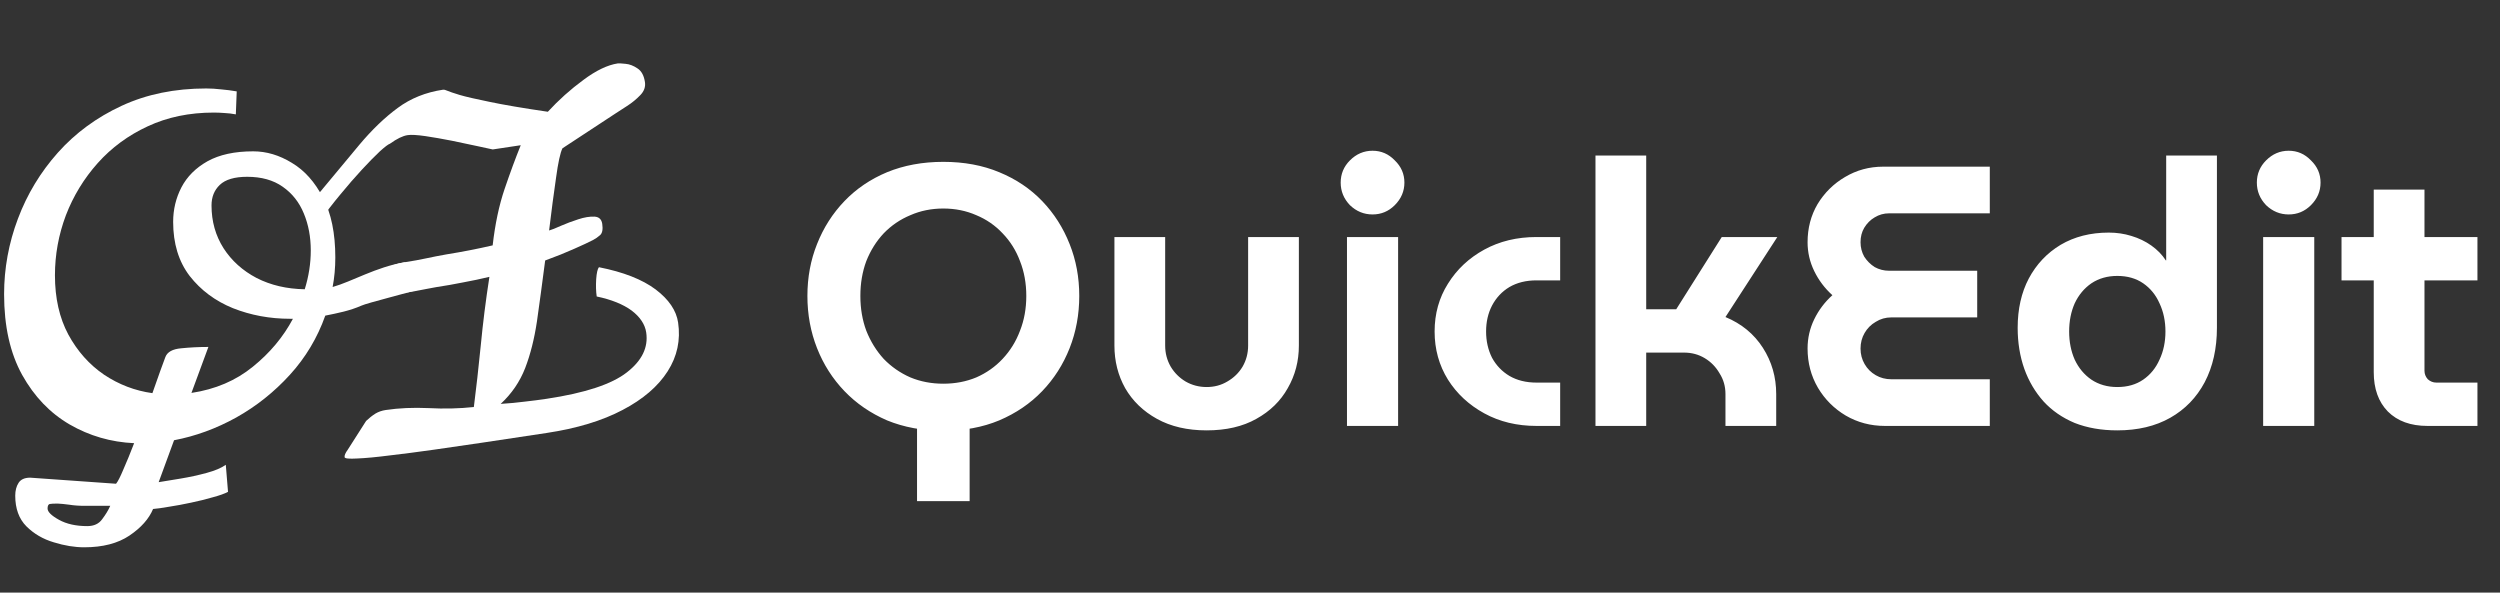 <svg width="135" height="32" viewBox="0 0 135 32" fill="none" xmlns="http://www.w3.org/2000/svg">
<rect x="0" y="0" width="135" height="32" fill="#333333" stroke="none"/>
<path d="M49.52 27.06V22.8H52.36V27.06H49.52ZM50.94 23.26C49.82 23.26 48.807 23.073 47.9 22.7C47.007 22.313 46.24 21.787 45.6 21.12C44.96 20.453 44.467 19.68 44.12 18.8C43.773 17.92 43.6 16.98 43.6 15.98C43.6 14.98 43.773 14.047 44.12 13.18C44.467 12.3 44.96 11.527 45.6 10.86C46.24 10.193 47.007 9.673 47.9 9.3C48.807 8.927 49.82 8.74 50.94 8.74C52.06 8.74 53.067 8.927 53.96 9.3C54.867 9.673 55.64 10.193 56.28 10.86C56.92 11.527 57.413 12.3 57.76 13.18C58.107 14.047 58.28 14.98 58.28 15.98C58.28 16.98 58.107 17.92 57.76 18.8C57.413 19.68 56.92 20.453 56.28 21.12C55.64 21.787 54.867 22.313 53.96 22.7C53.067 23.073 52.06 23.26 50.94 23.26ZM50.94 20.72C51.58 20.72 52.173 20.607 52.72 20.38C53.267 20.14 53.74 19.807 54.14 19.38C54.553 18.94 54.867 18.433 55.08 17.86C55.307 17.287 55.42 16.66 55.42 15.98C55.42 15.3 55.307 14.673 55.08 14.1C54.867 13.527 54.553 13.027 54.14 12.6C53.74 12.173 53.267 11.847 52.72 11.62C52.173 11.38 51.58 11.26 50.94 11.26C50.3 11.26 49.707 11.38 49.16 11.62C48.613 11.847 48.133 12.173 47.72 12.6C47.32 13.027 47.007 13.527 46.78 14.1C46.567 14.673 46.46 15.3 46.46 15.98C46.46 16.66 46.567 17.287 46.78 17.86C47.007 18.433 47.32 18.94 47.72 19.38C48.133 19.807 48.613 20.14 49.16 20.38C49.707 20.607 50.3 20.72 50.94 20.72ZM65.159 23.24C64.119 23.24 63.226 23.033 62.479 22.62C61.732 22.207 61.159 21.653 60.759 20.96C60.372 20.267 60.179 19.5 60.179 18.66V12.8H62.919V18.66C62.919 19.073 63.019 19.453 63.219 19.8C63.419 20.133 63.686 20.4 64.019 20.6C64.366 20.8 64.746 20.9 65.159 20.9C65.572 20.9 65.946 20.8 66.279 20.6C66.626 20.4 66.899 20.133 67.099 19.8C67.299 19.453 67.399 19.073 67.399 18.66V12.8H70.139V18.66C70.139 19.5 69.939 20.267 69.539 20.96C69.152 21.653 68.586 22.207 67.839 22.62C67.106 23.033 66.212 23.24 65.159 23.24ZM72.737 23V12.8H75.498V23H72.737ZM74.118 11.58C73.651 11.58 73.244 11.413 72.897 11.08C72.564 10.733 72.397 10.327 72.397 9.86C72.397 9.393 72.564 8.993 72.897 8.66C73.244 8.313 73.651 8.14 74.118 8.14C74.584 8.14 74.984 8.313 75.317 8.66C75.664 8.993 75.838 9.393 75.838 9.86C75.838 10.327 75.664 10.733 75.317 11.08C74.984 11.413 74.584 11.58 74.118 11.58ZM82.969 23C81.916 23 80.976 22.773 80.15 22.32C79.323 21.867 78.669 21.26 78.189 20.5C77.71 19.727 77.469 18.86 77.469 17.9C77.469 16.94 77.71 16.08 78.189 15.32C78.669 14.547 79.323 13.933 80.15 13.48C80.976 13.027 81.916 12.8 82.969 12.8H84.249V15.14H82.969C82.409 15.14 81.923 15.26 81.51 15.5C81.109 15.74 80.796 16.073 80.57 16.5C80.356 16.913 80.249 17.38 80.249 17.9C80.249 18.42 80.356 18.893 80.57 19.32C80.796 19.733 81.109 20.06 81.51 20.3C81.923 20.54 82.409 20.66 82.969 20.66H84.249V23H82.969ZM86.156 23V8.4H88.895V16.7H90.516L92.975 12.8H95.975L93.175 17.12C94.042 17.48 94.716 18.033 95.195 18.78C95.675 19.527 95.915 20.36 95.915 21.28V23H93.175V21.28C93.175 20.867 93.069 20.493 92.856 20.16C92.656 19.813 92.389 19.54 92.055 19.34C91.722 19.14 91.349 19.04 90.936 19.04H88.895V23H86.156ZM101.789 23C101.015 23 100.309 22.813 99.669 22.44C99.042 22.067 98.542 21.567 98.169 20.94C97.795 20.3 97.609 19.593 97.609 18.82C97.609 18.26 97.729 17.733 97.969 17.24C98.209 16.747 98.535 16.313 98.949 15.94C98.535 15.567 98.209 15.133 97.969 14.64C97.729 14.147 97.609 13.627 97.609 13.08C97.609 12.32 97.789 11.633 98.149 11.02C98.522 10.407 99.015 9.92 99.629 9.56C100.255 9.187 100.942 9 101.689 9H107.449V11.52H102.009C101.729 11.52 101.469 11.593 101.229 11.74C101.002 11.873 100.815 12.06 100.669 12.3C100.535 12.527 100.469 12.787 100.469 13.08C100.469 13.36 100.535 13.62 100.669 13.86C100.815 14.087 101.002 14.273 101.229 14.42C101.469 14.553 101.729 14.62 102.009 14.62H106.769V17.14H102.129C101.822 17.14 101.542 17.22 101.289 17.38C101.035 17.527 100.835 17.727 100.689 17.98C100.542 18.233 100.469 18.513 100.469 18.82C100.469 19.127 100.542 19.407 100.689 19.66C100.835 19.913 101.035 20.113 101.289 20.26C101.542 20.407 101.822 20.48 102.129 20.48H107.449V23H101.789ZM114.334 23.24C113.481 23.24 112.714 23.107 112.034 22.84C111.367 22.56 110.807 22.173 110.354 21.68C109.901 21.173 109.554 20.587 109.314 19.92C109.074 19.24 108.954 18.5 108.954 17.7C108.954 16.687 109.154 15.8 109.554 15.04C109.967 14.267 110.541 13.66 111.274 13.22C112.021 12.78 112.887 12.56 113.874 12.56C114.301 12.56 114.707 12.62 115.094 12.74C115.494 12.86 115.854 13.033 116.174 13.26C116.494 13.487 116.754 13.753 116.954 14.06H116.974V8.4H119.714V17.7C119.714 18.82 119.494 19.8 119.054 20.64C118.614 21.467 117.994 22.107 117.194 22.56C116.394 23.013 115.441 23.24 114.334 23.24ZM114.334 20.9C114.881 20.9 115.347 20.767 115.734 20.5C116.121 20.233 116.414 19.873 116.614 19.42C116.827 18.967 116.934 18.46 116.934 17.9C116.934 17.34 116.827 16.833 116.614 16.38C116.414 15.927 116.121 15.567 115.734 15.3C115.347 15.033 114.881 14.9 114.334 14.9C113.801 14.9 113.334 15.033 112.934 15.3C112.547 15.567 112.247 15.927 112.034 16.38C111.834 16.833 111.734 17.34 111.734 17.9C111.734 18.46 111.834 18.967 112.034 19.42C112.247 19.873 112.547 20.233 112.934 20.5C113.334 20.767 113.801 20.9 114.334 20.9ZM122.21 23V12.8H124.97V23H122.21ZM123.59 11.58C123.123 11.58 122.717 11.413 122.37 11.08C122.037 10.733 121.87 10.327 121.87 9.86C121.87 9.393 122.037 8.993 122.37 8.66C122.717 8.313 123.123 8.14 123.59 8.14C124.057 8.14 124.457 8.313 124.79 8.66C125.137 8.993 125.31 9.393 125.31 9.86C125.31 10.327 125.137 10.733 124.79 11.08C124.457 11.413 124.057 11.58 123.59 11.58ZM131.082 23C130.176 23 129.462 22.74 128.942 22.22C128.436 21.7 128.182 20.993 128.182 20.1V10.24H130.922V20.02C130.922 20.193 130.982 20.347 131.102 20.48C131.236 20.6 131.389 20.66 131.562 20.66H133.782V23H131.082ZM126.442 15.14V12.8H133.782V15.14H126.442Z" fill="white"/>
<g clip-path="url(#clip0_160_49)">
<path d="M4.545 29.554C4.031 29.554 3.485 29.465 2.907 29.286C2.329 29.116 1.835 28.828 1.425 28.422C1.024 28.017 0.823 27.465 0.823 26.767C0.823 26.491 0.883 26.26 1.004 26.073C1.124 25.887 1.333 25.794 1.63 25.794L6.267 26.122C6.363 26.009 6.496 25.749 6.665 25.343C6.841 24.946 7.034 24.475 7.243 23.932C5.99 23.875 4.83 23.538 3.762 22.922C2.702 22.305 1.847 21.413 1.196 20.244C0.546 19.068 0.221 17.616 0.221 15.888C0.221 14.492 0.47 13.133 0.968 11.811C1.465 10.488 2.184 9.3 3.123 8.245C4.071 7.182 5.219 6.339 6.568 5.714C7.917 5.089 9.439 4.777 11.133 4.777C11.39 4.777 11.659 4.793 11.94 4.826C12.221 4.85 12.502 4.886 12.783 4.935L12.735 6.176C12.526 6.136 12.321 6.111 12.12 6.103C11.92 6.087 11.727 6.079 11.542 6.079C10.226 6.079 9.037 6.326 7.977 6.821C6.925 7.308 6.026 7.969 5.279 8.805C4.533 9.641 3.959 10.582 3.557 11.628C3.164 12.675 2.967 13.754 2.967 14.865C2.967 16.099 3.208 17.165 3.69 18.066C4.179 18.966 4.822 19.689 5.617 20.232C6.42 20.768 7.291 21.1 8.23 21.23C8.391 20.784 8.531 20.386 8.652 20.037C8.78 19.68 8.873 19.429 8.929 19.283C9.033 19.007 9.318 18.849 9.784 18.808C10.25 18.76 10.739 18.735 11.253 18.735L10.338 21.218C11.631 21.023 12.735 20.552 13.65 19.806C14.574 19.06 15.296 18.196 15.818 17.214H15.662C14.57 17.214 13.542 17.023 12.578 16.642C11.623 16.253 10.844 15.673 10.242 14.902C9.647 14.123 9.35 13.149 9.35 11.981C9.35 11.316 9.499 10.695 9.796 10.119C10.101 9.535 10.571 9.065 11.205 8.708C11.848 8.351 12.671 8.172 13.674 8.172C14.389 8.172 15.084 8.379 15.758 8.793C16.441 9.198 17.003 9.827 17.444 10.679C17.886 11.523 18.107 12.598 18.107 13.904C18.107 14.464 18.058 14.995 17.962 15.498C19.014 15.202 20.299 14.423 21.84 14.164L23.896 14.683C27.485 14.557 20.178 16.208 19.528 16.5C18.885 16.784 18.247 16.906 17.565 17.044C17.139 18.244 16.501 19.311 15.649 20.244C14.806 21.169 13.843 21.936 12.759 22.544C11.675 23.145 10.555 23.554 9.399 23.773L8.568 26.037C8.889 25.988 9.286 25.923 9.76 25.842C10.242 25.761 10.707 25.66 11.157 25.538C11.607 25.416 11.952 25.27 12.193 25.1L12.313 26.56C12.129 26.658 11.856 26.755 11.494 26.852C11.133 26.958 10.739 27.055 10.314 27.144C9.896 27.234 9.503 27.307 9.134 27.363C8.764 27.428 8.475 27.469 8.266 27.485C8.042 28.02 7.616 28.499 6.99 28.921C6.363 29.343 5.548 29.554 4.545 29.554ZM16.456 15.62C16.673 14.922 16.782 14.224 16.782 13.527C16.782 12.796 16.657 12.131 16.408 11.531C16.159 10.922 15.778 10.44 15.264 10.083C14.758 9.726 14.12 9.547 13.349 9.547C12.667 9.547 12.173 9.693 11.868 9.985C11.57 10.269 11.422 10.639 11.422 11.093C11.422 11.953 11.639 12.723 12.072 13.405C12.506 14.078 13.1 14.614 13.855 15.011C14.618 15.401 15.485 15.604 16.456 15.62ZM4.713 28.41C5.075 28.41 5.344 28.284 5.52 28.033C5.705 27.789 5.85 27.55 5.954 27.315H4.569C4.264 27.315 3.987 27.294 3.738 27.254C3.497 27.221 3.288 27.201 3.111 27.193C2.903 27.193 2.758 27.201 2.678 27.217C2.606 27.242 2.569 27.323 2.569 27.461C2.569 27.639 2.774 27.842 3.184 28.069C3.593 28.296 4.103 28.41 4.713 28.41Z" fill="white"/>
<path d="M33.363 3.424C33.419 3.416 33.558 3.424 33.781 3.447C33.994 3.465 34.209 3.547 34.426 3.695C34.641 3.835 34.775 4.081 34.827 4.434C34.865 4.691 34.782 4.925 34.578 5.136C34.366 5.357 34.127 5.553 33.86 5.724C33.593 5.895 33.379 6.034 33.216 6.141L30.373 8.008C30.254 8.247 30.138 8.781 30.025 9.611C29.904 10.441 29.779 11.386 29.651 12.447C29.784 12.411 29.999 12.325 30.296 12.191C30.585 12.065 30.897 11.948 31.23 11.841C31.555 11.734 31.845 11.687 32.098 11.698C32.343 11.71 32.484 11.841 32.521 12.089C32.565 12.386 32.526 12.589 32.404 12.698C32.282 12.806 32.153 12.895 32.017 12.965C31.768 13.093 31.43 13.25 31.003 13.438C30.569 13.634 30.048 13.844 29.439 14.066C29.28 15.296 29.132 16.389 28.997 17.344C28.854 18.301 28.641 19.145 28.359 19.876C28.07 20.617 27.63 21.261 27.037 21.81C27.495 21.782 27.932 21.741 28.346 21.687C28.761 21.641 29.152 21.59 29.517 21.535C31.59 21.224 33.034 20.748 33.849 20.109C34.665 19.477 35.014 18.76 34.896 17.958C34.831 17.517 34.569 17.121 34.112 16.772C33.648 16.431 33.018 16.177 32.222 16.01C32.182 15.737 32.173 15.427 32.194 15.079C32.218 14.739 32.267 14.523 32.342 14.429C33.663 14.69 34.684 15.09 35.405 15.63C36.118 16.171 36.522 16.766 36.618 17.416C36.758 18.363 36.57 19.24 36.056 20.047C35.535 20.864 34.724 21.56 33.624 22.136C32.517 22.721 31.149 23.135 29.521 23.38L26.054 23.902C25.197 24.031 24.33 24.157 23.455 24.28C22.581 24.404 21.78 24.508 21.054 24.592C20.329 24.685 19.744 24.74 19.3 24.758C18.85 24.784 18.619 24.762 18.608 24.689C18.594 24.593 18.651 24.457 18.78 24.282L19.769 22.731C19.933 22.575 20.1 22.443 20.271 22.335C20.435 22.237 20.62 22.172 20.827 22.141C21.533 22.035 22.308 22 23.149 22.038C23.992 22.083 24.805 22.064 25.588 21.979C25.716 20.975 25.841 19.865 25.962 18.649C26.077 17.443 26.232 16.21 26.428 14.95C25.965 15.061 25.497 15.16 25.023 15.247C24.542 15.344 24.047 15.431 23.539 15.508C23.118 15.571 21.326 15.981 21.84 15.721C21.408 15.762 21.38 15.758 20.919 15.828C20.625 15.872 20.459 15.762 20.42 15.497C20.387 15.272 20.469 15.005 20.667 14.697C20.866 14.388 21.515 14.213 21.84 14.164C22.777 14.023 23.278 13.878 24.118 13.735C24.959 13.6 25.787 13.439 26.604 13.25C26.734 12.099 26.95 11.082 27.25 10.2C27.55 9.318 27.841 8.532 28.12 7.842L26.608 8.07C26.483 8.048 26.214 7.99 25.803 7.896C25.384 7.811 24.919 7.713 24.407 7.601C23.889 7.499 23.41 7.415 22.97 7.35C22.522 7.286 22.203 7.268 22.012 7.297C21.75 7.336 21.432 7.491 21.058 7.76C20.965 7.791 20.782 7.929 20.51 8.175C20.239 8.429 19.918 8.756 19.547 9.157C19.169 9.566 18.783 10.009 18.391 10.487C17.991 10.965 17.619 11.448 17.277 11.934L17.082 10.61C17.943 9.57 18.716 8.642 19.399 7.825C20.083 7.009 20.776 6.343 21.479 5.827C22.175 5.312 22.987 4.985 23.916 4.845C23.98 4.836 24.064 4.856 24.169 4.906C24.264 4.949 24.482 5.022 24.822 5.127C25.153 5.225 25.691 5.349 26.436 5.5C27.182 5.658 28.231 5.837 29.583 6.035C30.171 5.397 30.81 4.825 31.498 4.32C32.186 3.806 32.807 3.508 33.363 3.424Z" fill="white"/>
</g>
<defs>
<clipPath id="clip0_160_49">
<rect width="37" height="27" fill="white" transform="translate(0 3)"/>
</clipPath>
</defs>
</svg>
